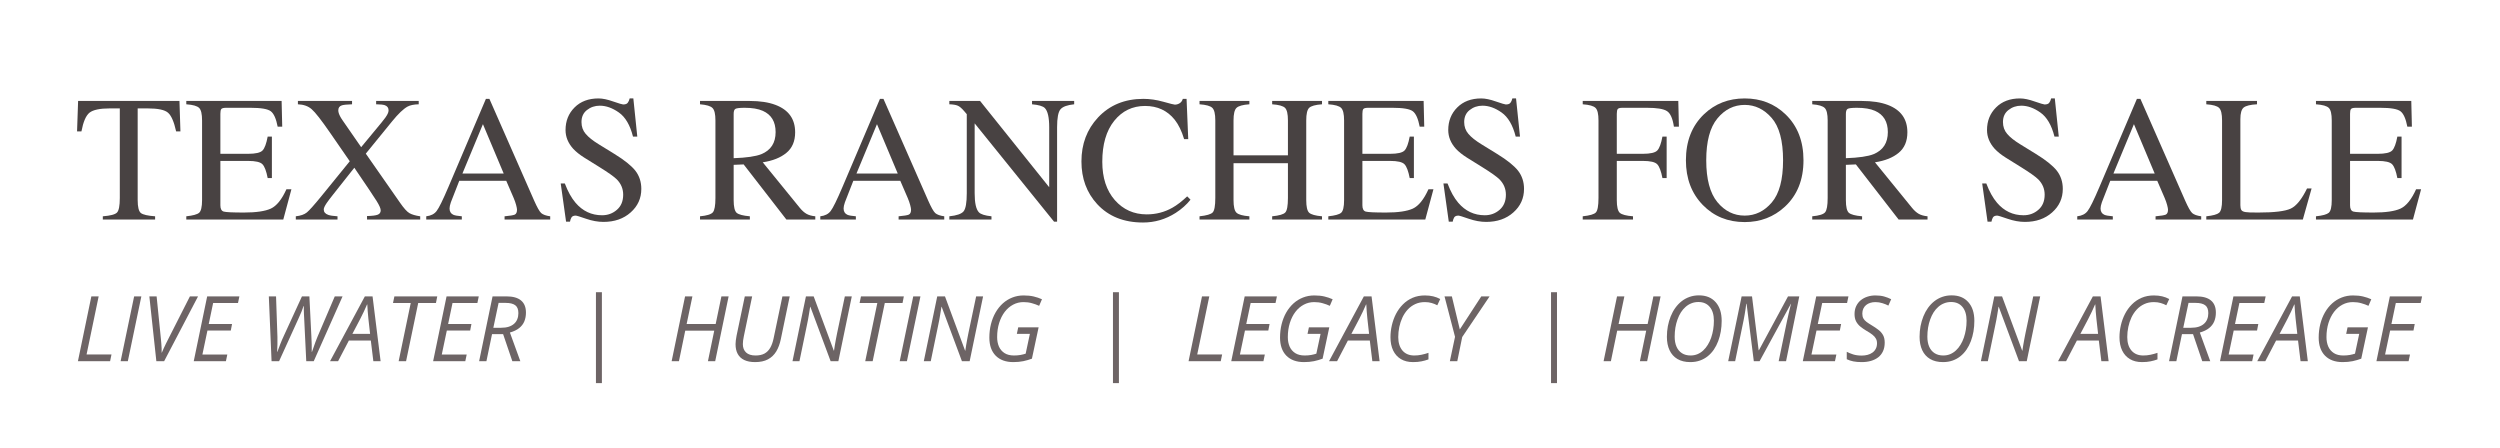 <svg width="385" height="69" viewBox="0 0 385 69" fill="none" xmlns="http://www.w3.org/2000/svg">
<path d="M12.028 15.548H27.638L27.786 20.238H27.125C26.801 18.765 26.387 17.808 25.884 17.368C25.389 16.919 24.341 16.694 22.74 16.694H21.202V30.817C21.202 31.887 21.369 32.551 21.702 32.812C22.034 33.063 22.763 33.23 23.887 33.31V33.809H15.833V33.31C17.002 33.221 17.731 33.028 18.018 32.731C18.306 32.434 18.45 31.689 18.45 30.494V16.694H16.912C15.383 16.694 14.34 16.914 13.782 17.354C13.234 17.794 12.82 18.756 12.541 20.238H11.867L12.028 15.548Z" fill="#484242"/>
<path d="M28.69 33.31C29.706 33.203 30.363 33.023 30.66 32.772C30.965 32.511 31.118 31.86 31.118 30.817V18.54C31.118 17.561 30.97 16.923 30.673 16.627C30.376 16.321 29.715 16.132 28.69 16.061V15.548H43.368L43.463 19.511H42.761C42.527 18.289 42.177 17.498 41.709 17.139C41.241 16.779 40.198 16.6 38.579 16.6H34.828C34.424 16.6 34.172 16.667 34.073 16.802C33.983 16.927 33.938 17.17 33.938 17.529V23.688H38.188C39.366 23.688 40.117 23.513 40.441 23.163C40.765 22.812 41.025 22.102 41.223 21.033H41.871V27.421H41.223C41.016 26.352 40.751 25.647 40.427 25.305C40.103 24.955 39.357 24.78 38.188 24.78H33.938V31.613C33.938 32.16 34.109 32.484 34.451 32.583C34.801 32.682 35.84 32.731 37.567 32.731C39.438 32.731 40.819 32.529 41.709 32.125C42.599 31.711 43.4 30.718 44.11 29.146H44.879L43.625 33.809H28.69V33.31Z" fill="#484242"/>
<path d="M45.554 33.31C46.3 33.23 46.867 33.032 47.254 32.718C47.641 32.403 48.405 31.545 49.547 30.143L53.864 24.834L50.802 20.4C49.48 18.486 48.549 17.296 48.009 16.829C47.479 16.352 46.768 16.096 45.878 16.061V15.548H54.215V16.061C53.415 16.087 52.893 16.141 52.65 16.222C52.282 16.339 52.097 16.595 52.097 16.99C52.097 17.242 52.187 17.543 52.367 17.893C52.457 18.073 52.583 18.28 52.745 18.513L55.618 22.664L58.762 18.864C59.221 18.316 59.531 17.875 59.693 17.543C59.792 17.345 59.841 17.166 59.841 17.004C59.841 16.6 59.643 16.33 59.247 16.195C59.005 16.114 58.564 16.07 57.925 16.061V15.548H64.482V16.061C63.745 16.078 63.173 16.195 62.769 16.411C62.13 16.761 61.339 17.516 60.394 18.675L56.333 23.661L61.635 31.262C62.202 32.08 62.674 32.601 63.052 32.825C63.43 33.041 63.983 33.203 64.711 33.31V33.809H56.522V33.27C57.305 33.252 57.849 33.185 58.155 33.068C58.469 32.951 58.627 32.727 58.627 32.394C58.627 32.107 58.42 31.63 58.006 30.966C57.593 30.301 56.446 28.589 54.566 25.831L51.301 29.955C50.825 30.557 50.492 30.997 50.303 31.276C50.006 31.716 49.858 32.044 49.858 32.259C49.858 32.655 50.092 32.933 50.559 33.095C50.838 33.194 51.31 33.266 51.976 33.31V33.809H45.554V33.31Z" fill="#484242"/>
<path d="M77.568 26.721L74.371 19.12L71.214 26.721H77.568ZM65.642 33.809V33.31C66.353 33.23 66.883 32.96 67.234 32.502C67.594 32.044 68.206 30.799 69.069 28.769L74.83 15.225H75.369L82.25 30.871C82.709 31.913 83.073 32.56 83.343 32.812C83.621 33.054 84.085 33.221 84.732 33.31V33.809H77.703V33.31C78.513 33.239 79.034 33.153 79.268 33.054C79.502 32.947 79.619 32.691 79.619 32.286C79.619 32.151 79.574 31.913 79.484 31.572C79.394 31.231 79.268 30.871 79.106 30.494L77.96 27.839H70.728C70.009 29.645 69.577 30.75 69.433 31.154C69.298 31.55 69.231 31.864 69.231 32.098C69.231 32.565 69.42 32.888 69.797 33.068C70.031 33.176 70.472 33.257 71.12 33.31V33.809H65.642Z" fill="#484242"/>
<path d="M86.985 28.257C87.453 29.497 88.001 30.485 88.631 31.222C89.728 32.506 91.091 33.149 92.719 33.149C93.6 33.149 94.36 32.87 94.999 32.313C95.647 31.756 95.97 30.979 95.97 29.982C95.97 29.083 95.647 28.302 94.999 27.637C94.576 27.215 93.686 26.581 92.328 25.737L89.967 24.268C89.256 23.819 88.69 23.365 88.267 22.907C87.484 22.035 87.093 21.074 87.093 20.023C87.093 18.63 87.556 17.471 88.483 16.546C89.409 15.62 90.637 15.158 92.166 15.158C92.795 15.158 93.551 15.315 94.432 15.629C95.323 15.935 95.831 16.087 95.957 16.087C96.299 16.087 96.532 16.007 96.658 15.845C96.793 15.683 96.897 15.454 96.969 15.158H97.535L98.142 21.033H97.481C97.032 19.264 96.308 18.028 95.309 17.327C94.32 16.627 93.34 16.276 92.368 16.276C91.613 16.276 90.952 16.501 90.385 16.95C89.827 17.39 89.549 18.006 89.549 18.796C89.549 19.506 89.764 20.113 90.196 20.616C90.628 21.128 91.298 21.662 92.206 22.219L94.635 23.715C96.155 24.65 97.225 25.508 97.846 26.289C98.457 27.08 98.763 28.014 98.763 29.092C98.763 30.539 98.214 31.747 97.117 32.718C96.029 33.688 94.635 34.173 92.935 34.173C92.08 34.173 91.185 34.011 90.25 33.688C89.324 33.364 88.793 33.203 88.658 33.203C88.334 33.203 88.114 33.301 87.997 33.499C87.889 33.697 87.817 33.908 87.781 34.133H87.174L86.351 28.257H86.985Z" fill="#484242"/>
<path d="M112.983 24.362C114.97 24.29 116.391 24.084 117.246 23.742C118.712 23.14 119.445 22.008 119.445 20.346C119.445 18.747 118.788 17.655 117.475 17.071C116.774 16.757 115.843 16.6 114.683 16.6C113.9 16.6 113.419 16.658 113.239 16.775C113.068 16.883 112.983 17.143 112.983 17.556V24.362ZM107.802 33.31C108.863 33.212 109.524 33.005 109.785 32.691C110.046 32.376 110.176 31.644 110.176 30.494V18.54C110.176 17.57 110.028 16.936 109.731 16.64C109.443 16.334 108.8 16.141 107.802 16.061V15.548H115.452C117.043 15.548 118.37 15.751 119.431 16.155C121.446 16.919 122.453 18.325 122.453 20.373C122.453 21.748 122.004 22.803 121.104 23.54C120.214 24.277 119 24.762 117.462 24.995L123.155 31.99C123.506 32.421 123.856 32.736 124.207 32.933C124.558 33.131 125.008 33.257 125.556 33.31V33.809H121.104L114.521 25.319L112.983 25.386V30.817C112.983 31.842 113.136 32.493 113.441 32.772C113.756 33.041 114.435 33.221 115.478 33.31V33.809H107.802V33.31Z" fill="#484242"/>
<path d="M138.252 26.721L135.054 19.12L131.897 26.721H138.252ZM126.325 33.809V33.31C127.036 33.23 127.567 32.96 127.917 32.502C128.277 32.044 128.889 30.799 129.752 28.769L135.513 15.225H136.052L142.933 30.871C143.392 31.913 143.756 32.56 144.026 32.812C144.305 33.054 144.768 33.221 145.415 33.31V33.809H138.386V33.31C139.196 33.239 139.718 33.153 139.951 33.054C140.185 32.947 140.302 32.691 140.302 32.286C140.302 32.151 140.257 31.913 140.167 31.572C140.077 31.231 139.951 30.871 139.79 30.494L138.643 27.839H131.412C130.692 29.645 130.26 30.75 130.116 31.154C129.981 31.55 129.914 31.864 129.914 32.098C129.914 32.565 130.103 32.888 130.481 33.068C130.714 33.176 131.155 33.257 131.803 33.31V33.809H126.325Z" fill="#484242"/>
<path d="M146.198 33.31C147.34 33.194 148.073 32.938 148.397 32.542C148.721 32.138 148.883 31.208 148.883 29.753V17.583L148.505 17.139C148.1 16.663 147.754 16.37 147.466 16.263C147.187 16.146 146.764 16.078 146.198 16.061V15.548H150.933L161.578 28.836V19.605C161.578 18.087 161.353 17.098 160.903 16.64C160.606 16.343 159.95 16.15 158.933 16.061V15.548H165.423V16.061C164.37 16.168 163.669 16.424 163.318 16.829C162.967 17.233 162.792 18.158 162.792 19.605V34.133H162.32L150.097 18.998V29.753C150.097 31.262 150.317 32.246 150.758 32.704C151.046 33.001 151.689 33.203 152.687 33.31V33.809H146.198V33.31Z" fill="#484242"/>
<path d="M176.081 15.225C177.079 15.225 178.104 15.373 179.157 15.67C180.209 15.966 180.798 16.114 180.924 16.114C181.185 16.114 181.432 16.043 181.666 15.899C181.9 15.755 182.062 15.53 182.152 15.225H182.732L182.988 21.424H182.354C181.985 20.193 181.504 19.201 180.91 18.446C179.777 17.026 178.253 16.317 176.337 16.317C174.403 16.317 172.82 17.08 171.588 18.608C170.365 20.135 169.753 22.237 169.753 24.915C169.753 27.376 170.396 29.344 171.683 30.817C172.978 32.282 174.615 33.014 176.593 33.014C178.023 33.014 179.341 32.673 180.546 31.99C181.239 31.604 181.999 31.02 182.826 30.238L183.339 30.75C182.727 31.523 181.967 32.201 181.059 32.785C179.512 33.773 177.835 34.267 176.027 34.267C173.059 34.267 170.702 33.319 168.957 31.424C167.347 29.672 166.542 27.484 166.542 24.861C166.542 22.174 167.392 19.919 169.092 18.096C170.882 16.182 173.212 15.225 176.081 15.225Z" fill="#484242"/>
<path d="M184.728 33.31C185.808 33.194 186.482 32.996 186.752 32.718C187.022 32.43 187.157 31.689 187.157 30.494V18.54C187.157 17.552 187.004 16.91 186.698 16.613C186.401 16.317 185.745 16.132 184.728 16.061V15.548H192.405V16.061C191.389 16.132 190.728 16.317 190.422 16.613C190.116 16.91 189.963 17.552 189.963 18.54V23.917H198.341V18.54C198.341 17.552 198.193 16.91 197.896 16.613C197.599 16.317 196.938 16.132 195.913 16.061V15.548H203.589V16.061C202.573 16.132 201.912 16.317 201.606 16.613C201.309 16.91 201.161 17.552 201.161 18.54V30.817C201.161 31.824 201.309 32.471 201.606 32.758C201.912 33.036 202.573 33.221 203.589 33.31V33.809H195.913V33.31C197.001 33.203 197.675 33.005 197.936 32.718C198.206 32.43 198.341 31.689 198.341 30.494V25.13H189.963V30.817C189.963 31.824 190.116 32.471 190.422 32.758C190.728 33.045 191.389 33.23 192.405 33.31V33.809H184.728V33.31Z" fill="#484242"/>
<path d="M204.56 33.31C205.577 33.203 206.233 33.023 206.53 32.772C206.836 32.511 206.989 31.86 206.989 30.817V18.54C206.989 17.561 206.84 16.923 206.544 16.627C206.247 16.321 205.586 16.132 204.56 16.061V15.548H219.239L219.333 19.511H218.632C218.398 18.289 218.047 17.498 217.579 17.139C217.112 16.779 216.068 16.6 214.449 16.6H210.699C210.294 16.6 210.042 16.667 209.943 16.802C209.853 16.927 209.809 17.17 209.809 17.529V23.688H214.058C215.236 23.688 215.987 23.513 216.311 23.163C216.635 22.812 216.896 22.102 217.094 21.033H217.741V27.421H217.094C216.887 26.352 216.622 25.647 216.298 25.305C215.974 24.955 215.227 24.78 214.058 24.78H209.809V31.613C209.809 32.16 209.979 32.484 210.321 32.583C210.672 32.682 211.711 32.731 213.438 32.731C215.308 32.731 216.689 32.529 217.579 32.125C218.47 31.711 219.27 30.718 219.981 29.146H220.75L219.495 33.809H204.56V33.31Z" fill="#484242"/>
<path d="M222.922 28.257C223.39 29.497 223.938 30.485 224.568 31.222C225.665 32.506 227.028 33.149 228.656 33.149C229.537 33.149 230.297 32.87 230.936 32.313C231.583 31.756 231.907 30.979 231.907 29.982C231.907 29.083 231.583 28.302 230.936 27.637C230.513 27.215 229.622 26.581 228.264 25.737L225.903 24.268C225.193 23.819 224.626 23.365 224.204 22.907C223.421 22.035 223.03 21.074 223.03 20.023C223.03 18.63 223.493 17.471 224.419 16.546C225.346 15.62 226.573 15.158 228.102 15.158C228.732 15.158 229.488 15.315 230.369 15.629C231.259 15.935 231.768 16.087 231.893 16.087C232.235 16.087 232.469 16.007 232.595 15.845C232.73 15.683 232.833 15.454 232.905 15.158H233.472L234.079 21.033H233.418C232.968 19.264 232.244 18.028 231.246 17.327C230.257 16.627 229.276 16.276 228.305 16.276C227.549 16.276 226.888 16.501 226.322 16.95C225.764 17.39 225.485 18.006 225.485 18.796C225.485 19.506 225.701 20.113 226.133 20.616C226.564 21.128 227.235 21.662 228.143 22.219L230.571 23.715C232.091 24.65 233.162 25.508 233.782 26.289C234.394 27.08 234.7 28.014 234.7 29.092C234.7 30.539 234.151 31.747 233.054 32.718C231.965 33.688 230.571 34.173 228.871 34.173C228.017 34.173 227.122 34.011 226.187 33.688C225.26 33.364 224.73 33.203 224.595 33.203C224.271 33.203 224.051 33.301 223.934 33.499C223.826 33.697 223.754 33.908 223.718 34.133H223.111L222.288 28.257H222.922Z" fill="#484242"/>
<path d="M243.739 33.31C244.827 33.194 245.502 32.996 245.762 32.718C246.032 32.43 246.167 31.689 246.167 30.494V18.54C246.167 17.561 246.019 16.923 245.722 16.627C245.425 16.321 244.764 16.132 243.739 16.061V15.548H258.458L258.552 19.511H257.783C257.594 18.244 257.239 17.444 256.717 17.112C256.196 16.77 255.166 16.6 253.628 16.6H249.85C249.481 16.6 249.243 16.663 249.135 16.788C249.036 16.914 248.987 17.161 248.987 17.529V23.688H252.98C254.158 23.688 254.909 23.513 255.233 23.163C255.557 22.812 255.818 22.102 256.016 21.033H256.663V27.421H256.016C255.809 26.352 255.543 25.647 255.22 25.305C254.896 24.955 254.149 24.78 252.98 24.78H248.987V30.817C248.987 31.833 249.14 32.484 249.445 32.772C249.76 33.05 250.439 33.23 251.483 33.31V33.809H243.739V33.31Z" fill="#484242"/>
<path d="M262.761 24.686C262.761 27.587 263.332 29.735 264.475 31.127C265.617 32.511 267.02 33.203 268.684 33.203C270.312 33.203 271.701 32.529 272.853 31.181C274.013 29.825 274.593 27.659 274.593 24.686C274.593 21.676 274.008 19.502 272.839 18.163C271.67 16.824 270.285 16.155 268.684 16.155C267.029 16.155 265.626 16.851 264.475 18.244C263.332 19.627 262.761 21.775 262.761 24.686ZM259.631 24.686C259.631 21.739 260.558 19.376 262.41 17.597C264.11 15.971 266.201 15.158 268.684 15.158C271.175 15.158 273.271 15.975 274.971 17.61C276.814 19.38 277.736 21.739 277.736 24.686C277.736 27.677 276.783 30.058 274.876 31.828C273.167 33.409 271.103 34.2 268.684 34.2C266.094 34.2 263.944 33.324 262.235 31.572C260.499 29.784 259.631 27.489 259.631 24.686Z" fill="#484242"/>
<path d="M284.266 24.362C286.254 24.29 287.675 24.084 288.529 23.742C289.995 23.14 290.728 22.008 290.728 20.346C290.728 18.747 290.072 17.655 288.759 17.071C288.057 16.757 287.126 16.6 285.966 16.6C285.183 16.6 284.702 16.658 284.522 16.775C284.352 16.883 284.266 17.143 284.266 17.556V24.362ZM279.085 33.31C280.147 33.212 280.808 33.005 281.069 32.691C281.329 32.376 281.46 31.644 281.46 30.494V18.54C281.46 17.57 281.311 16.936 281.015 16.64C280.727 16.334 280.084 16.141 279.085 16.061V15.548H286.735C288.327 15.548 289.654 15.751 290.715 16.155C292.729 16.919 293.737 18.325 293.737 20.373C293.737 21.748 293.287 22.803 292.388 23.54C291.497 24.277 290.283 24.762 288.745 24.995L294.438 31.99C294.789 32.421 295.14 32.736 295.491 32.933C295.841 33.131 296.291 33.257 296.84 33.31V33.809H292.388L285.804 25.319L284.266 25.386V30.817C284.266 31.842 284.419 32.493 284.725 32.772C285.04 33.041 285.719 33.221 286.762 33.31V33.809H279.085V33.31Z" fill="#484242"/>
<path d="M305.892 28.257C306.36 29.497 306.909 30.485 307.538 31.222C308.636 32.506 309.998 33.149 311.626 33.149C312.508 33.149 313.268 32.87 313.906 32.313C314.554 31.756 314.877 30.979 314.877 29.982C314.877 29.083 314.554 28.302 313.906 27.637C313.483 27.215 312.593 26.581 311.235 25.737L308.874 24.268C308.163 23.819 307.597 23.365 307.174 22.907C306.392 22.035 306 21.074 306 20.023C306 18.63 306.463 17.471 307.39 16.546C308.316 15.62 309.544 15.158 311.073 15.158C311.703 15.158 312.458 15.315 313.339 15.629C314.23 15.935 314.738 16.087 314.864 16.087C315.206 16.087 315.44 16.007 315.565 15.845C315.7 15.683 315.804 15.454 315.876 15.158H316.442L317.05 21.033H316.388C315.939 19.264 315.215 18.028 314.216 17.327C313.227 16.627 312.247 16.276 311.275 16.276C310.52 16.276 309.859 16.501 309.292 16.95C308.734 17.39 308.456 18.006 308.456 18.796C308.456 19.506 308.672 20.113 309.103 20.616C309.535 21.128 310.205 21.662 311.113 22.219L313.542 23.715C315.062 24.65 316.132 25.508 316.753 26.289C317.364 27.08 317.67 28.014 317.67 29.092C317.67 30.539 317.121 31.747 316.024 32.718C314.936 33.688 313.542 34.173 311.842 34.173C310.988 34.173 310.093 34.011 309.157 33.688C308.231 33.364 307.7 33.203 307.565 33.203C307.241 33.203 307.021 33.301 306.904 33.499C306.796 33.697 306.724 33.908 306.688 34.133H306.081L305.258 28.257H305.892Z" fill="#484242"/>
<path d="M331.822 26.721L328.625 19.12L325.468 26.721H331.822ZM319.896 33.809V33.31C320.607 33.23 321.137 32.96 321.488 32.502C321.848 32.044 322.459 30.799 323.323 28.769L329.084 15.225H329.623L336.504 30.871C336.962 31.913 337.327 32.56 337.597 32.812C337.875 33.054 338.339 33.221 338.986 33.31V33.809H331.957V33.31C332.767 33.239 333.288 33.153 333.522 33.054C333.756 32.947 333.873 32.691 333.873 32.286C333.873 32.151 333.828 31.913 333.738 31.572C333.648 31.231 333.522 30.871 333.36 30.494L332.214 27.839H324.982C324.263 29.645 323.831 30.75 323.687 31.154C323.552 31.55 323.485 31.864 323.485 32.098C323.485 32.565 323.674 32.888 324.051 33.068C324.285 33.176 324.726 33.257 325.374 33.31V33.809H319.896Z" fill="#484242"/>
<path d="M339.769 33.31C340.785 33.203 341.441 33.023 341.738 32.772C342.044 32.511 342.197 31.86 342.197 30.817V18.54C342.197 17.561 342.049 16.923 341.752 16.627C341.455 16.321 340.794 16.132 339.769 16.061V15.548H347.58V16.061C346.564 16.114 345.88 16.281 345.529 16.559C345.188 16.838 345.017 17.435 345.017 18.352V31.613C345.017 31.918 345.066 32.16 345.165 32.34C345.273 32.511 345.502 32.619 345.853 32.664C346.06 32.691 346.276 32.709 346.501 32.718C346.734 32.727 347.166 32.731 347.796 32.731C350.251 32.731 351.911 32.529 352.774 32.125C353.637 31.72 354.474 30.687 355.283 29.025H355.985L354.636 33.809H339.769V33.31Z" fill="#484242"/>
<path d="M356.659 33.31C357.676 33.203 358.332 33.023 358.629 32.772C358.935 32.511 359.088 31.86 359.088 30.817V18.54C359.088 17.561 358.939 16.923 358.643 16.627C358.346 16.321 357.685 16.132 356.659 16.061V15.548H371.338L371.432 19.511H370.731C370.497 18.289 370.146 17.498 369.678 17.139C369.211 16.779 368.167 16.6 366.548 16.6H362.798C362.393 16.6 362.141 16.667 362.042 16.802C361.953 16.927 361.908 17.17 361.908 17.529V23.688H366.157C367.335 23.688 368.086 23.513 368.41 23.163C368.734 22.812 368.995 22.102 369.193 21.033H369.84V27.421H369.193C368.986 26.352 368.721 25.647 368.397 25.305C368.073 24.955 367.326 24.78 366.157 24.78H361.908V31.613C361.908 32.16 362.078 32.484 362.42 32.583C362.771 32.682 363.81 32.731 365.537 32.731C367.407 32.731 368.788 32.529 369.678 32.125C370.569 31.711 371.369 30.718 372.08 29.146H372.849L371.594 33.809H356.659V33.31Z" fill="#484242"/>
<path d="M12 55.626L14.069 45.642H15.194L13.332 54.588H17.169L16.955 55.626H12Z" fill="#6D6465"/>
<path d="M18.575 55.626L20.657 45.642H21.768L19.686 55.626H18.575Z" fill="#6D6465"/>
<path d="M24.078 55.626L23 45.642H24.119L24.775 52.137C24.802 52.382 24.824 52.633 24.842 52.888C24.864 53.138 24.88 53.384 24.889 53.625C24.898 53.867 24.9 54.094 24.895 54.308H24.922C25.011 54.094 25.107 53.873 25.21 53.646C25.317 53.418 25.431 53.179 25.551 52.929C25.676 52.678 25.81 52.412 25.953 52.13L29.247 45.642H30.499L25.277 55.626H24.078Z" fill="#6D6465"/>
<path d="M29.836 55.626L31.905 45.642H36.867L36.652 46.666H32.822L32.146 49.897H35.735L35.541 50.907H31.945L31.169 54.602H35.005L34.791 55.626H29.836Z" fill="#6D6465"/>
<path d="M41.821 55.626L41.399 45.642H42.511L42.725 51.891C42.738 52.264 42.738 52.649 42.725 53.045C42.716 53.436 42.7 53.814 42.678 54.178H42.718C42.848 53.823 42.997 53.425 43.167 52.983C43.341 52.537 43.524 52.111 43.716 51.706L46.501 45.642H47.646L47.947 51.686C47.974 52.105 47.992 52.542 48.001 52.997C48.01 53.452 48.012 53.849 48.008 54.185H48.048C48.128 53.953 48.213 53.71 48.302 53.455C48.392 53.195 48.485 52.931 48.583 52.662C48.682 52.394 48.786 52.125 48.898 51.857L51.556 45.642H52.755L48.316 55.626H47.164L46.843 49.009C46.829 48.809 46.818 48.599 46.809 48.38C46.8 48.162 46.794 47.946 46.789 47.732C46.789 47.518 46.789 47.317 46.789 47.131H46.749C46.664 47.404 46.564 47.679 46.448 47.957C46.331 48.235 46.178 48.588 45.986 49.016L42.979 55.626H41.821Z" fill="#6D6465"/>
<path d="M50.826 55.626L56.189 45.642H57.374L58.613 55.626H57.495L57.107 52.444H53.725L52.065 55.626H50.826ZM54.268 51.413H56.993L56.732 49.084C56.7 48.747 56.667 48.378 56.631 47.978C56.596 47.572 56.573 47.21 56.564 46.892H56.524C56.381 47.238 56.218 47.602 56.035 47.984C55.857 48.362 55.667 48.745 55.466 49.132L54.268 51.413Z" fill="#6D6465"/>
<path d="M61.392 55.626L63.253 46.666H60.521L60.736 45.642H67.337L67.136 46.666H64.404L62.536 55.626H61.392Z" fill="#6D6465"/>
<path d="M66.701 55.626L68.77 45.642H73.731L73.517 46.666H69.687L69.011 49.897H72.6L72.406 50.907H68.81L68.033 54.602H71.87L71.656 55.626H66.701Z" fill="#6D6465"/>
<path d="M73.785 55.626L75.854 45.642H77.996C78.996 45.642 79.746 45.854 80.246 46.277C80.746 46.696 80.996 47.317 80.996 48.142C80.996 48.633 80.913 49.082 80.748 49.487C80.583 49.888 80.317 50.233 79.951 50.525C79.59 50.816 79.114 51.044 78.525 51.208L80.132 55.626H78.9L77.481 51.461H75.773L74.909 55.626H73.785ZM75.974 50.477H77.159C77.61 50.477 78.003 50.425 78.338 50.32C78.672 50.211 78.949 50.058 79.168 49.862C79.391 49.667 79.556 49.43 79.663 49.152C79.775 48.874 79.831 48.565 79.831 48.223C79.831 47.645 79.668 47.238 79.342 47.001C79.02 46.764 78.534 46.646 77.882 46.646H76.784L75.974 50.477Z" fill="#6D6465"/>
<path d="M91.775 59V45H92.692V59H91.775Z" fill="#6D6465"/>
<path d="M103.432 55.626L105.501 45.642H106.632L105.742 49.897H110.214L111.098 45.642H112.209L110.14 55.626H109.022L109.993 50.921H105.527L104.557 55.626H103.432Z" fill="#6D6465"/>
<path d="M116.287 55.763C115.617 55.763 115.059 55.656 114.613 55.442C114.167 55.228 113.832 54.916 113.609 54.506C113.385 54.097 113.274 53.596 113.274 53.004C113.274 52.845 113.287 52.653 113.314 52.43C113.341 52.207 113.379 51.968 113.428 51.713L114.7 45.642H115.832L114.553 51.775C114.504 51.984 114.466 52.203 114.439 52.43C114.412 52.658 114.399 52.845 114.399 52.99C114.399 53.541 114.564 53.971 114.894 54.281C115.224 54.591 115.711 54.745 116.354 54.745C116.903 54.745 117.36 54.648 117.726 54.452C118.092 54.251 118.387 53.958 118.61 53.571C118.838 53.179 119.012 52.694 119.132 52.116L120.491 45.642H121.616L120.25 52.212C120.099 52.954 119.862 53.591 119.541 54.124C119.219 54.652 118.793 55.057 118.262 55.34C117.731 55.622 117.072 55.763 116.287 55.763Z" fill="#6D6465"/>
<path d="M122.045 55.626L124.114 45.642H125.305L128.405 54.001H128.439C128.47 53.773 128.51 53.509 128.559 53.209C128.608 52.904 128.664 52.587 128.727 52.26C128.789 51.927 128.852 51.611 128.914 51.31L130.106 45.642H131.177L129.108 55.626H127.917L124.797 47.247H124.763C124.741 47.402 124.712 47.586 124.676 47.8C124.645 48.014 124.607 48.246 124.562 48.497C124.522 48.747 124.477 49.004 124.428 49.268C124.379 49.528 124.328 49.781 124.274 50.026L123.116 55.626H122.045Z" fill="#6D6465"/>
<path d="M133.246 55.626L135.107 46.666H132.376L132.59 45.642H139.192L138.991 46.666H136.259L134.391 55.626H133.246Z" fill="#6D6465"/>
<path d="M138.556 55.626L140.638 45.642H141.749L139.667 55.626H138.556Z" fill="#6D6465"/>
<path d="M142.265 55.626L144.334 45.642H145.525L148.625 54.001H148.659C148.69 53.773 148.73 53.509 148.779 53.209C148.828 52.904 148.884 52.587 148.947 52.26C149.009 51.927 149.072 51.611 149.134 51.31L150.326 45.642H151.397L149.328 55.626H148.137L145.017 47.247H144.983C144.961 47.402 144.932 47.586 144.896 47.8C144.865 48.014 144.827 48.246 144.782 48.497C144.742 48.747 144.697 49.004 144.648 49.268C144.599 49.528 144.548 49.781 144.494 50.026L143.336 55.626H142.265Z" fill="#6D6465"/>
<path d="M156.044 55.763C154.888 55.763 153.984 55.433 153.332 54.773C152.685 54.108 152.361 53.181 152.361 51.993C152.361 51.256 152.444 50.561 152.609 49.91C152.774 49.255 153.011 48.658 153.319 48.121C153.631 47.579 154.004 47.112 154.437 46.721C154.874 46.329 155.361 46.029 155.897 45.819C156.437 45.605 157.017 45.498 157.637 45.498C158.222 45.498 158.738 45.551 159.184 45.656C159.63 45.76 160.057 45.904 160.463 46.086L160.028 47.097C159.684 46.937 159.313 46.803 158.916 46.694C158.519 46.58 158.088 46.523 157.624 46.523C157.048 46.523 156.512 46.655 156.017 46.919C155.526 47.178 155.095 47.55 154.725 48.032C154.359 48.515 154.073 49.086 153.868 49.746C153.662 50.402 153.56 51.126 153.56 51.918C153.56 52.464 153.654 52.952 153.841 53.38C154.033 53.803 154.321 54.138 154.705 54.383C155.089 54.625 155.573 54.745 156.158 54.745C156.519 54.745 156.854 54.718 157.162 54.663C157.47 54.604 157.733 54.538 157.952 54.465L158.601 51.419H156.593L156.807 50.409H159.947L158.916 55.237C158.501 55.392 158.059 55.519 157.59 55.62C157.126 55.715 156.611 55.763 156.044 55.763Z" fill="#6D6465"/>
<path d="M171.396 59V45H172.314V59H171.396Z" fill="#6D6465"/>
<path d="M183.039 55.626L185.108 45.642H186.233L184.372 54.588H188.208L187.994 55.626H183.039Z" fill="#6D6465"/>
<path d="M189.614 55.626L191.683 45.642H196.644L196.43 46.666H192.6L191.924 49.897H195.513L195.319 50.907H191.723L190.947 54.602H194.783L194.569 55.626H189.614Z" fill="#6D6465"/>
<path d="M200.809 55.763C199.653 55.763 198.749 55.433 198.097 54.773C197.45 54.108 197.126 53.181 197.126 51.993C197.126 51.256 197.209 50.561 197.374 49.91C197.539 49.255 197.776 48.658 198.084 48.121C198.396 47.579 198.769 47.112 199.202 46.721C199.639 46.329 200.126 46.029 200.662 45.819C201.202 45.605 201.782 45.498 202.402 45.498C202.987 45.498 203.503 45.551 203.949 45.656C204.395 45.76 204.822 45.904 205.228 46.086L204.793 47.097C204.449 46.937 204.078 46.803 203.681 46.694C203.284 46.58 202.853 46.523 202.389 46.523C201.813 46.523 201.278 46.655 200.782 46.919C200.291 47.178 199.86 47.55 199.49 48.032C199.124 48.515 198.838 49.086 198.633 49.746C198.428 50.402 198.325 51.126 198.325 51.918C198.325 52.464 198.419 52.952 198.606 53.38C198.798 53.803 199.086 54.138 199.47 54.383C199.854 54.625 200.338 54.745 200.923 54.745C201.284 54.745 201.619 54.718 201.927 54.663C202.235 54.604 202.498 54.538 202.717 54.465L203.367 51.419H201.358L201.572 50.409H204.712L203.681 55.237C203.266 55.392 202.824 55.519 202.356 55.62C201.891 55.715 201.376 55.763 200.809 55.763Z" fill="#6D6465"/>
<path d="M204.672 55.626L210.035 45.642H211.22L212.459 55.626H211.341L210.952 52.444H207.571L205.911 55.626H204.672ZM208.114 51.413H210.839L210.577 49.084C210.546 48.747 210.513 48.378 210.477 47.978C210.441 47.572 210.419 47.21 210.41 46.892H210.37C210.227 47.238 210.064 47.602 209.881 47.984C209.703 48.362 209.513 48.745 209.312 49.132L208.114 51.413Z" fill="#6D6465"/>
<path d="M217.601 55.763C216.873 55.763 216.251 55.608 215.733 55.298C215.22 54.989 214.825 54.55 214.548 53.98C214.271 53.407 214.133 52.726 214.133 51.938C214.133 51.319 214.204 50.702 214.347 50.088C214.49 49.469 214.702 48.886 214.983 48.34C215.269 47.789 215.624 47.301 216.048 46.878C216.472 46.45 216.965 46.113 217.527 45.867C218.094 45.621 218.728 45.498 219.429 45.498C219.893 45.498 220.317 45.544 220.701 45.635C221.089 45.726 221.453 45.865 221.792 46.052L221.344 47.015C221.085 46.873 220.799 46.757 220.487 46.666C220.179 46.571 219.826 46.523 219.429 46.523C218.88 46.523 218.386 46.625 217.949 46.83C217.512 47.031 217.128 47.308 216.797 47.663C216.472 48.014 216.199 48.419 215.981 48.879C215.766 49.339 215.603 49.828 215.492 50.347C215.385 50.862 215.331 51.383 215.331 51.911C215.331 52.785 215.548 53.477 215.981 53.987C216.418 54.493 217.023 54.745 217.795 54.745C218.183 54.745 218.558 54.707 218.92 54.629C219.286 54.552 219.641 54.454 219.984 54.336V55.346C219.636 55.474 219.277 55.574 218.906 55.647C218.54 55.724 218.105 55.763 217.601 55.763Z" fill="#6D6465"/>
<path d="M223.279 55.626L224.075 51.87L222.455 45.642H223.587L224.812 50.73L228.119 45.642H229.398L225.18 51.904L224.423 55.626H223.279Z" fill="#6D6465"/>
<path d="M238.859 59V45H239.776V59H238.859Z" fill="#6D6465"/>
<path d="M246.953 55.626L249.022 45.642H250.154L249.263 49.897H253.736L254.619 45.642H255.731L253.662 55.626H252.544L253.515 50.921H249.049L248.078 55.626H246.953Z" fill="#6D6465"/>
<path d="M260.311 55.763C259.525 55.763 258.862 55.604 258.322 55.285C257.786 54.966 257.382 54.515 257.11 53.933C256.838 53.35 256.702 52.665 256.702 51.877C256.702 51.308 256.751 50.757 256.849 50.224C256.952 49.692 257.099 49.189 257.291 48.715C257.483 48.237 257.719 47.802 258.001 47.411C258.286 47.015 258.612 46.673 258.978 46.386C259.344 46.099 259.748 45.879 260.19 45.724C260.636 45.565 261.118 45.485 261.636 45.485C262.734 45.485 263.591 45.833 264.207 46.53C264.828 47.222 265.138 48.185 265.138 49.419C265.138 49.969 265.093 50.509 265.004 51.037C264.915 51.561 264.781 52.059 264.602 52.533C264.424 53.006 264.201 53.441 263.933 53.837C263.665 54.229 263.352 54.568 262.995 54.855C262.638 55.142 262.237 55.365 261.79 55.524C261.344 55.683 260.851 55.763 260.311 55.763ZM260.351 54.745C260.735 54.745 261.089 54.677 261.415 54.541C261.741 54.404 262.036 54.213 262.299 53.967C262.567 53.721 262.801 53.432 263.002 53.099C263.207 52.767 263.379 52.403 263.518 52.007C263.656 51.606 263.761 51.185 263.832 50.743C263.904 50.302 263.939 49.851 263.939 49.391C263.939 48.481 263.727 47.773 263.303 47.267C262.884 46.762 262.301 46.509 261.556 46.509C261.172 46.509 260.815 46.575 260.485 46.707C260.154 46.835 259.853 47.019 259.581 47.261C259.308 47.497 259.067 47.779 258.858 48.107C258.652 48.435 258.478 48.799 258.335 49.2C258.193 49.596 258.083 50.017 258.007 50.463C257.936 50.91 257.9 51.372 257.9 51.85C257.9 52.451 257.996 52.968 258.188 53.4C258.38 53.833 258.659 54.165 259.025 54.397C259.391 54.629 259.833 54.745 260.351 54.745Z" fill="#6D6465"/>
<path d="M266.142 55.626L268.211 45.642H269.811L270.829 53.926H270.882L275.355 45.642H277.089L275.054 55.626H273.915L275.201 49.425C275.281 49.052 275.359 48.702 275.435 48.374C275.511 48.046 275.58 47.748 275.643 47.479C275.71 47.206 275.77 46.974 275.824 46.782H275.797L270.976 55.626H270.086L268.974 46.789H268.921C268.903 46.976 268.872 47.215 268.827 47.506C268.787 47.793 268.738 48.1 268.68 48.428C268.626 48.752 268.568 49.063 268.506 49.364L267.213 55.626H266.142Z" fill="#6D6465"/>
<path d="M277.631 55.626L279.7 45.642H284.662L284.447 46.666H280.618L279.941 49.897H283.53L283.336 50.907H279.74L278.964 54.602H282.8L282.586 55.626H277.631Z" fill="#6D6465"/>
<path d="M286.697 55.763C286.21 55.763 285.784 55.727 285.418 55.654C285.052 55.581 284.713 55.469 284.4 55.319V54.178C284.682 54.324 285.012 54.459 285.391 54.581C285.771 54.7 286.21 54.759 286.71 54.759C287.018 54.759 287.313 54.723 287.594 54.65C287.875 54.577 288.125 54.463 288.344 54.308C288.567 54.154 288.741 53.955 288.866 53.714C288.996 53.473 289.06 53.186 289.06 52.854C289.06 52.585 289.002 52.348 288.886 52.143C288.775 51.934 288.596 51.734 288.351 51.542C288.105 51.347 287.784 51.137 287.387 50.914C287.047 50.709 286.742 50.495 286.469 50.272C286.201 50.045 285.989 49.781 285.833 49.48C285.677 49.175 285.599 48.806 285.599 48.374C285.599 47.909 285.684 47.499 285.853 47.144C286.023 46.785 286.255 46.484 286.55 46.243C286.849 45.997 287.19 45.813 287.574 45.69C287.962 45.562 288.373 45.498 288.806 45.498C289.319 45.498 289.766 45.551 290.145 45.656C290.524 45.76 290.89 45.901 291.243 46.079L290.808 47.062C290.558 46.926 290.257 46.803 289.904 46.694C289.556 46.58 289.19 46.523 288.806 46.523C288.525 46.523 288.261 46.562 288.016 46.639C287.775 46.712 287.563 46.823 287.38 46.974C287.197 47.124 287.054 47.311 286.951 47.534C286.849 47.752 286.797 48.007 286.797 48.298C286.797 48.594 286.851 48.84 286.958 49.036C287.07 49.232 287.23 49.409 287.44 49.569C287.654 49.728 287.918 49.901 288.23 50.088C288.627 50.325 288.978 50.561 289.281 50.798C289.585 51.03 289.821 51.301 289.991 51.611C290.161 51.916 290.245 52.3 290.245 52.765C290.245 53.266 290.158 53.705 289.984 54.083C289.815 54.456 289.571 54.768 289.255 55.019C288.938 55.264 288.563 55.451 288.13 55.578C287.697 55.702 287.219 55.763 286.697 55.763Z" fill="#6D6465"/>
<path d="M299.224 55.763C298.438 55.763 297.775 55.604 297.235 55.285C296.7 54.966 296.296 54.515 296.024 53.933C295.751 53.35 295.615 52.665 295.615 51.877C295.615 51.308 295.664 50.757 295.762 50.224C295.865 49.692 296.012 49.189 296.204 48.715C296.396 48.237 296.633 47.802 296.914 47.411C297.2 47.015 297.526 46.673 297.892 46.386C298.258 46.099 298.662 45.879 299.103 45.724C299.55 45.565 300.032 45.485 300.55 45.485C301.648 45.485 302.505 45.833 303.121 46.53C303.741 47.222 304.051 48.185 304.051 49.419C304.051 49.969 304.007 50.509 303.917 51.037C303.828 51.561 303.694 52.059 303.516 52.533C303.337 53.006 303.114 53.441 302.846 53.837C302.578 54.229 302.266 54.568 301.909 54.855C301.552 55.142 301.15 55.365 300.704 55.524C300.257 55.683 299.764 55.763 299.224 55.763ZM299.264 54.745C299.648 54.745 300.003 54.677 300.329 54.541C300.654 54.404 300.949 54.213 301.212 53.967C301.48 53.721 301.715 53.432 301.915 53.099C302.121 52.767 302.293 52.403 302.431 52.007C302.569 51.606 302.674 51.185 302.746 50.743C302.817 50.302 302.853 49.851 302.853 49.391C302.853 48.481 302.641 47.773 302.217 47.267C301.797 46.762 301.215 46.509 300.469 46.509C300.085 46.509 299.728 46.575 299.398 46.707C299.068 46.835 298.766 47.019 298.494 47.261C298.222 47.497 297.981 47.779 297.771 48.107C297.566 48.435 297.392 48.799 297.249 49.2C297.106 49.596 296.997 50.017 296.921 50.463C296.849 50.91 296.814 51.372 296.814 51.85C296.814 52.451 296.91 52.968 297.101 53.4C297.293 53.833 297.572 54.165 297.938 54.397C298.304 54.629 298.746 54.745 299.264 54.745Z" fill="#6D6465"/>
<path d="M305.056 55.626L307.124 45.642H308.316L311.416 54.001H311.45C311.481 53.773 311.521 53.509 311.57 53.209C311.619 52.904 311.675 52.587 311.738 52.26C311.8 51.927 311.863 51.611 311.925 51.31L313.117 45.642H314.188L312.119 55.626H310.927L307.807 47.247H307.774C307.752 47.402 307.723 47.586 307.687 47.8C307.656 48.014 307.618 48.246 307.573 48.497C307.533 48.747 307.488 49.004 307.439 49.268C307.39 49.528 307.339 49.781 307.285 50.026L306.127 55.626H305.056Z" fill="#6D6465"/>
<path d="M316.94 55.626L322.303 45.642H323.488L324.727 55.626H323.608L323.22 52.444H319.839L318.178 55.626H316.94ZM320.381 51.413H323.106L322.845 49.084C322.814 48.747 322.78 48.378 322.745 47.978C322.709 47.572 322.687 47.21 322.678 46.892H322.638C322.495 47.238 322.332 47.602 322.149 47.984C321.97 48.362 321.781 48.745 321.58 49.132L320.381 51.413Z" fill="#6D6465"/>
<path d="M329.869 55.763C329.141 55.763 328.518 55.608 328.001 55.298C327.487 54.989 327.092 54.55 326.815 53.98C326.539 53.407 326.4 52.726 326.4 51.938C326.4 51.319 326.472 50.702 326.615 50.088C326.757 49.469 326.969 48.886 327.251 48.34C327.536 47.789 327.891 47.301 328.315 46.878C328.739 46.45 329.232 46.113 329.795 45.867C330.362 45.621 330.996 45.498 331.696 45.498C332.161 45.498 332.585 45.544 332.968 45.635C333.357 45.726 333.721 45.865 334.06 46.052L333.611 47.015C333.352 46.873 333.067 46.757 332.754 46.666C332.446 46.571 332.094 46.523 331.696 46.523C331.147 46.523 330.654 46.625 330.217 46.83C329.779 47.031 329.395 47.308 329.065 47.663C328.739 48.014 328.467 48.419 328.248 48.879C328.034 49.339 327.871 49.828 327.76 50.347C327.652 50.862 327.599 51.383 327.599 51.911C327.599 52.785 327.815 53.477 328.248 53.987C328.686 54.493 329.291 54.745 330.063 54.745C330.451 54.745 330.826 54.707 331.188 54.629C331.554 54.552 331.908 54.454 332.252 54.336V55.346C331.904 55.474 331.545 55.574 331.174 55.647C330.808 55.724 330.373 55.763 329.869 55.763Z" fill="#6D6465"/>
<path d="M334.033 55.626L336.102 45.642H338.244C339.244 45.642 339.994 45.854 340.494 46.277C340.994 46.696 341.244 47.317 341.244 48.142C341.244 48.633 341.161 49.082 340.996 49.487C340.831 49.888 340.565 50.233 340.199 50.525C339.838 50.816 339.363 51.044 338.773 51.208L340.38 55.626H339.148L337.729 51.461H336.022L335.158 55.626H334.033ZM336.222 50.477H337.408C337.858 50.477 338.251 50.425 338.586 50.32C338.921 50.211 339.197 50.058 339.416 49.862C339.639 49.667 339.804 49.43 339.912 49.152C340.023 48.874 340.079 48.565 340.079 48.223C340.079 47.645 339.916 47.238 339.59 47.001C339.269 46.764 338.782 46.646 338.131 46.646H337.033L336.222 50.477Z" fill="#6D6465"/>
<path d="M341.88 55.626L343.949 45.642H348.91L348.696 46.666H344.866L344.19 49.897H347.779L347.584 50.907H343.989L343.212 54.602H347.049L346.835 55.626H341.88Z" fill="#6D6465"/>
<path d="M347.618 55.626L352.981 45.642H354.166L355.405 55.626H354.286L353.898 52.444H350.517L348.857 55.626H347.618ZM351.059 51.413H353.784L353.523 49.084C353.492 48.747 353.458 48.378 353.423 47.978C353.387 47.572 353.365 47.21 353.356 46.892H353.316C353.173 47.238 353.01 47.602 352.827 47.984C352.648 48.362 352.459 48.745 352.258 49.132L351.059 51.413Z" fill="#6D6465"/>
<path d="M360.761 55.763C359.605 55.763 358.701 55.433 358.049 54.773C357.402 54.108 357.078 53.181 357.078 51.993C357.078 51.256 357.161 50.561 357.326 49.91C357.491 49.255 357.728 48.658 358.036 48.121C358.348 47.579 358.721 47.112 359.154 46.721C359.591 46.329 360.078 46.029 360.614 45.819C361.154 45.605 361.734 45.498 362.354 45.498C362.939 45.498 363.455 45.551 363.901 45.656C364.347 45.76 364.774 45.904 365.18 46.086L364.745 47.097C364.401 46.937 364.03 46.803 363.633 46.694C363.236 46.58 362.805 46.523 362.341 46.523C361.765 46.523 361.23 46.655 360.734 46.919C360.243 47.178 359.812 47.55 359.442 48.032C359.076 48.515 358.79 49.086 358.585 49.746C358.38 50.402 358.277 51.126 358.277 51.918C358.277 52.464 358.371 52.952 358.558 53.38C358.75 53.803 359.038 54.138 359.422 54.383C359.806 54.625 360.29 54.745 360.875 54.745C361.236 54.745 361.571 54.718 361.879 54.663C362.187 54.604 362.45 54.538 362.669 54.465L363.319 51.419H361.31L361.524 50.409H364.664L363.633 55.237C363.218 55.392 362.776 55.519 362.308 55.62C361.843 55.715 361.328 55.763 360.761 55.763Z" fill="#6D6465"/>
<path d="M365.97 55.626L368.039 45.642H373L372.786 46.666H368.956L368.28 49.897H371.868L371.674 50.907H368.079L367.302 54.602H371.139L370.924 55.626H365.97Z" fill="#6D6465"/>
</svg>
